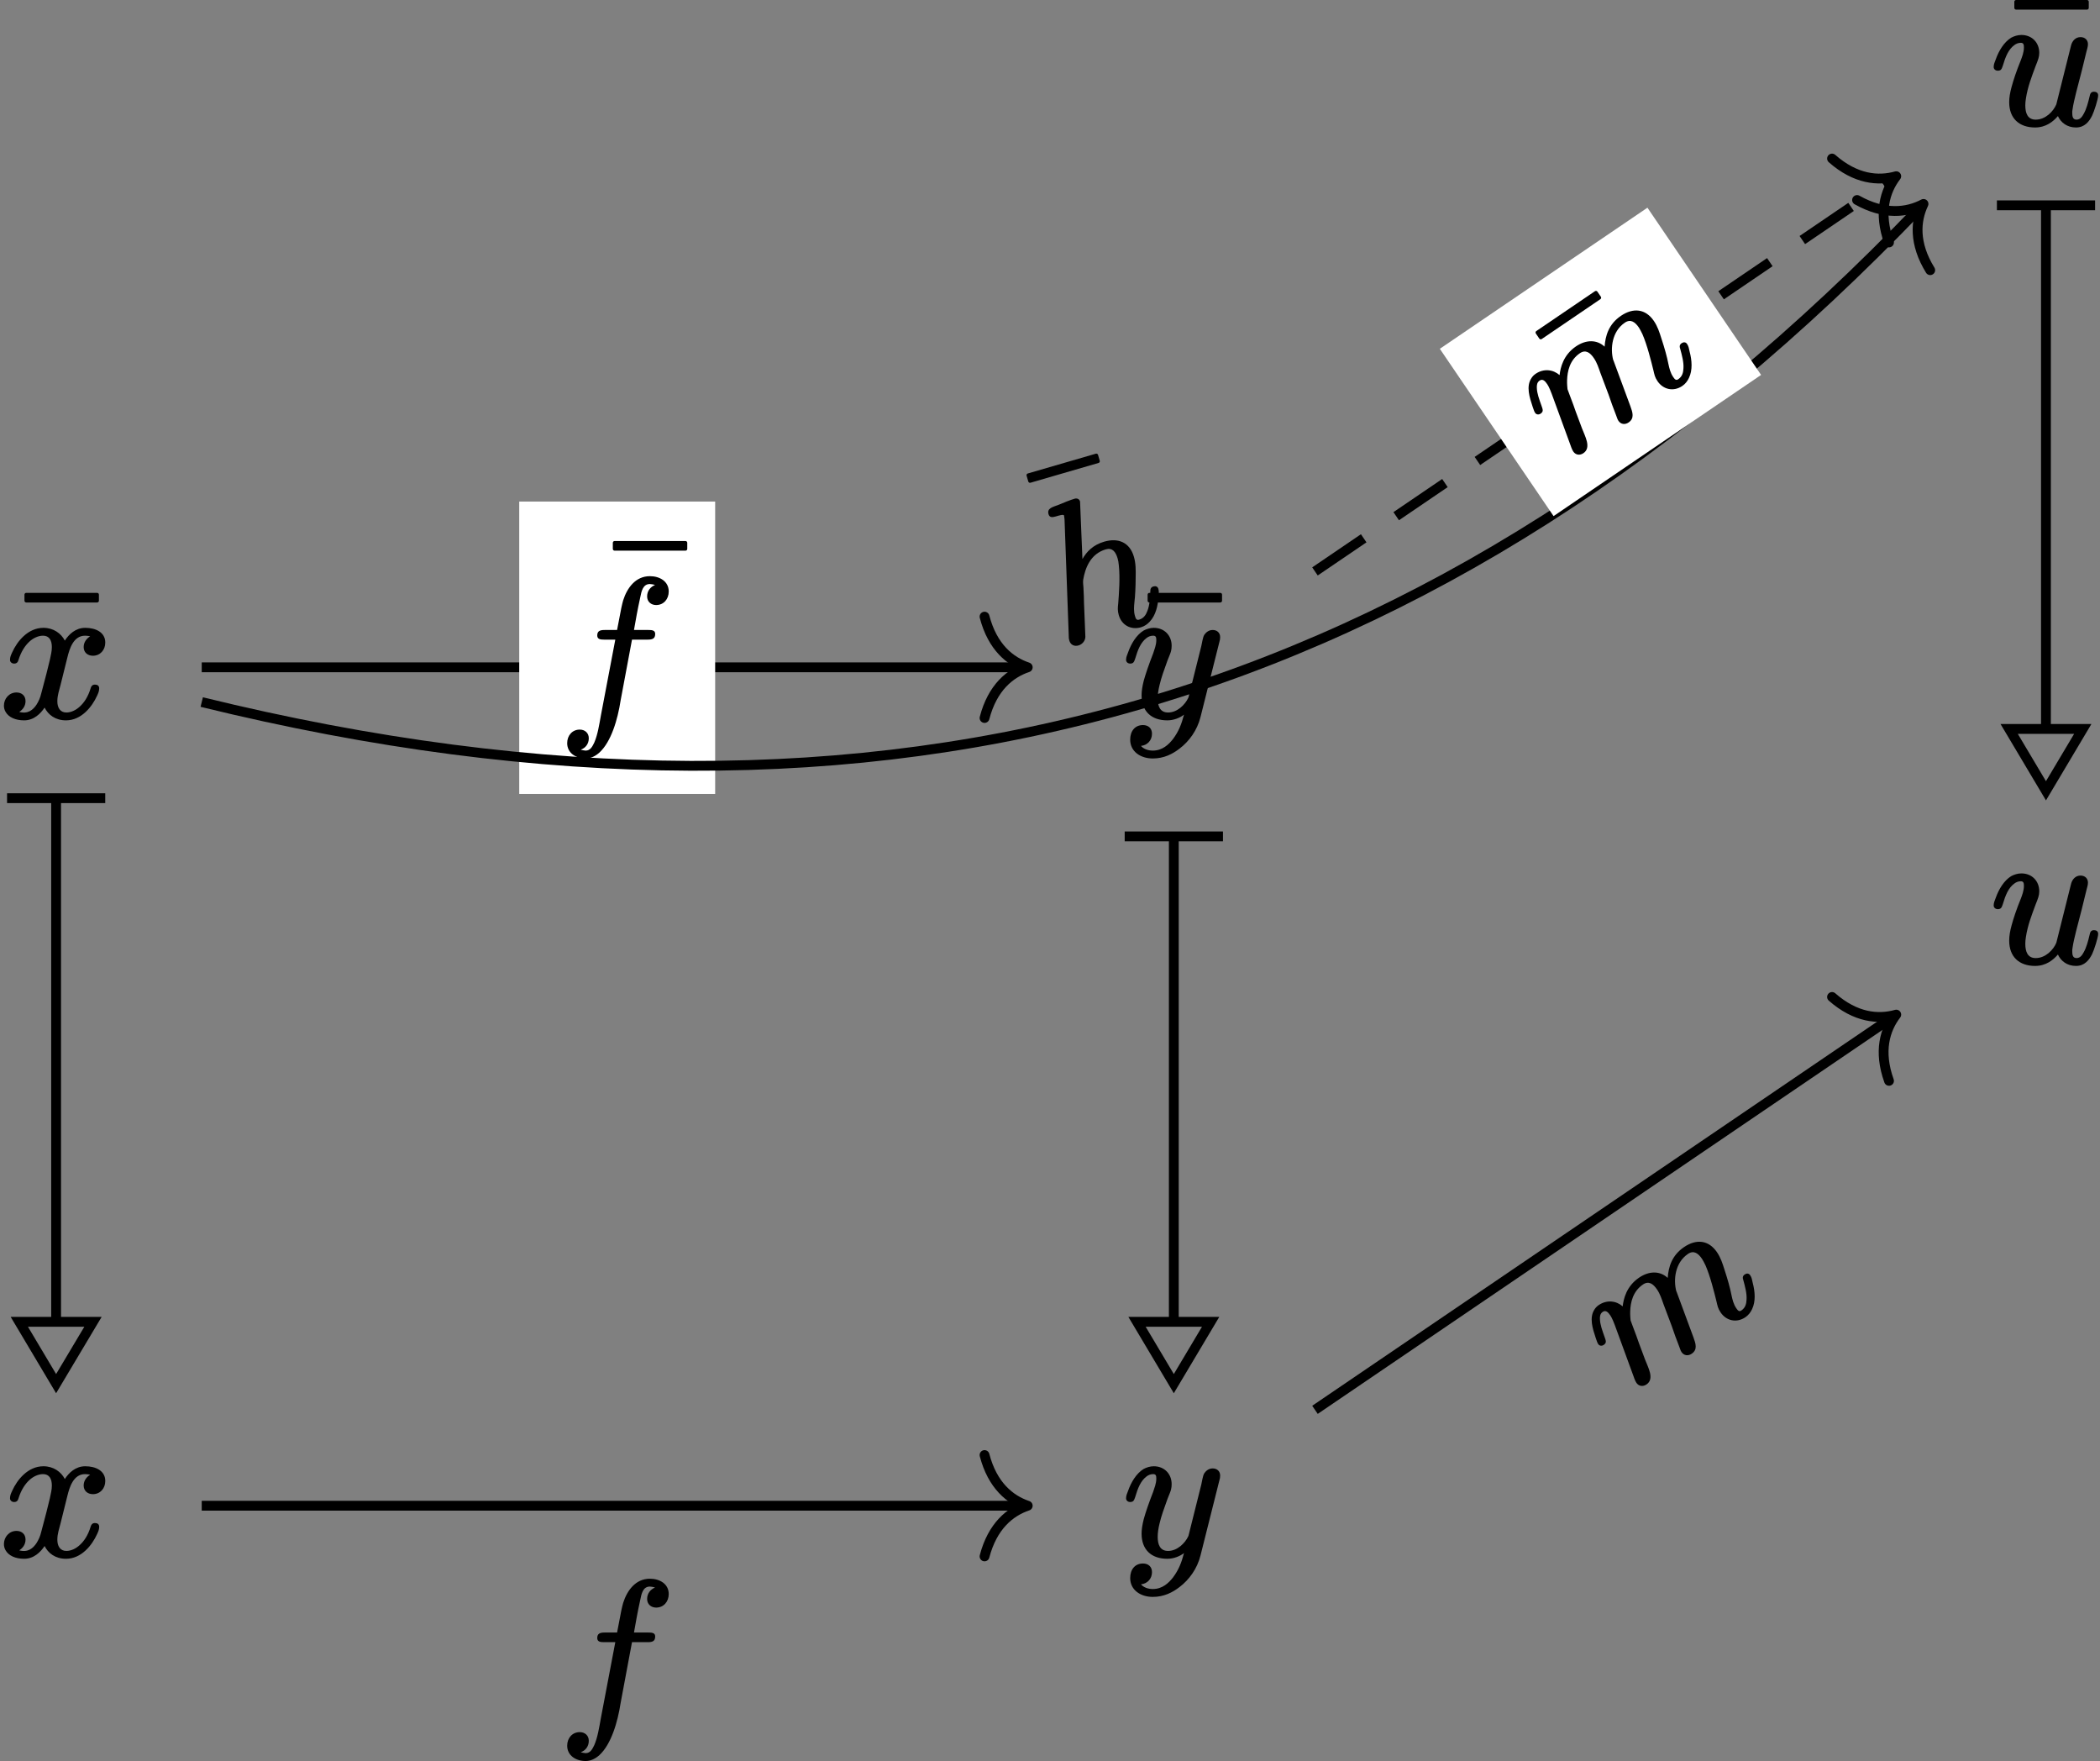 <?xml version='1.0' encoding='UTF-8'?>
<!-- This file was generated by dvisvgm 2.11.1 -->
<svg version='1.1' xmlns='http://www.w3.org/2000/svg' xmlns:xlink='http://www.w3.org/1999/xlink' width='106.521pt' height='89.308pt' viewBox='82.693 56.455 106.521 89.308'>
<rect x="82.693" y="56.455" width="106.521" height="89.308" fill="#808080" stroke="none"/>
<defs>
<path id='g0-102' d='M1.963-4.105C1.963-3.915 2.122-3.895 2.311-3.895H2.879L2.152-.07C2.062 .428 1.983 .936 1.813 1.325C1.724 1.504 1.624 1.733 1.375 1.733C1.355 1.733 1.196 1.714 1.126 1.684C1.365 1.604 1.534 1.395 1.534 1.106C1.534 .837 1.335 .667 1.076 .667C.697 .667 .438 .966 .438 1.355C.438 1.853 .877 2.132 1.375 2.132C1.644 2.132 1.883 2.002 2.072 1.833C2.67 1.285 2.999 .159 3.148-.807L3.726-3.895H4.523C4.762-3.895 4.902-3.945 4.902-4.184C4.902-4.374 4.732-4.384 4.553-4.384H3.826C3.935-4.991 3.995-5.36 4.144-6.037C4.204-6.336 4.274-6.715 4.633-6.715C4.653-6.715 4.832-6.695 4.892-6.665C4.672-6.575 4.493-6.376 4.493-6.087C4.493-5.818 4.692-5.649 4.951-5.649C5.33-5.649 5.589-5.948 5.589-6.336C5.589-6.844 5.141-7.113 4.633-7.113C3.905-7.113 3.477-6.516 3.278-5.888C3.218-5.669 3.188-5.569 2.969-4.384H2.341C2.102-4.384 1.963-4.334 1.963-4.105Z'/>
<path id='g0-104' d='M5.32-1.614C5.181-1.614 5.131-1.524 5.101-1.415C4.991-1.096 4.872-.747 4.682-.508C4.563-.349 4.413-.199 4.154-.199C4.015-.199 4.005-.299 4.005-.438C4.005-.697 4.095-.917 4.174-1.116C4.294-1.395 4.453-1.853 4.593-2.331C4.692-2.65 4.792-2.979 4.792-3.337C4.792-4.095 4.304-4.493 3.557-4.493C2.969-4.493 2.56-4.254 2.252-3.955L2.949-6.785C2.949-6.795 2.949-6.795 2.949-6.804C2.949-6.924 2.849-7.004 2.73-7.004C2.471-7.004 2.132-6.964 1.863-6.934C1.544-6.904 1.235-6.944 1.235-6.615C1.235-6.436 1.375-6.406 1.554-6.406C1.554-6.406 1.564-6.406 1.564-6.406C1.694-6.406 1.973-6.416 1.973-6.336L1.943-6.147L.498-.408C.468-.299 .458-.269 .458-.169C.458 .06 .618 .199 .837 .199S1.245 .05 1.295-.13C1.435-.677 1.564-1.225 1.704-1.783C1.763-2.002 1.823-2.222 1.873-2.451C1.913-2.58 1.933-2.8 1.993-2.929C2.252-3.467 2.71-4.095 3.527-4.095C3.875-4.095 3.975-3.836 3.975-3.487C3.975-3.387 3.965-3.268 3.935-3.128C3.826-2.511 3.547-1.763 3.367-1.285C3.288-1.096 3.228-.946 3.228-.707C3.228-.169 3.616 .199 4.134 .199C4.324 .199 4.493 .139 4.643 .05C5.021-.169 5.27-.608 5.42-1.036C5.479-1.186 5.529-1.285 5.529-1.425C5.529-1.554 5.44-1.614 5.32-1.614Z'/>
<path id='g0-109' d='M8.329-1.614C8.189-1.614 8.139-1.524 8.11-1.415C8-1.096 7.88-.747 7.691-.508C7.572-.349 7.422-.199 7.163-.199C7.024-.199 7.014-.299 7.014-.438C7.014-.697 7.103-.917 7.183-1.116C7.333-1.465 7.482-1.913 7.621-2.401C7.711-2.7 7.801-2.999 7.801-3.337C7.801-4.095 7.313-4.493 6.565-4.493C5.808-4.493 5.34-4.095 5.001-3.666C4.882-4.184 4.433-4.493 3.806-4.493C3.029-4.493 2.55-4.045 2.301-3.756C2.192-4.174 1.833-4.493 1.335-4.493C1.225-4.493 1.126-4.473 1.036-4.433C.568-4.244 .408-3.686 .269-3.198C.239-3.059 .199-2.979 .199-2.869C.199-2.75 .299-2.68 .408-2.68C.608-2.68 .618-2.809 .667-2.979C.757-3.318 .827-3.626 .986-3.875C1.056-3.985 1.146-4.095 1.305-4.095C1.494-4.095 1.524-3.925 1.524-3.726C1.524-3.567 1.474-3.328 1.365-2.909L.787-.608C.757-.478 .697-.299 .697-.159C.697 .06 .857 .199 1.076 .199C1.584 .199 1.624-.478 1.724-.887L1.943-1.783C2.002-2.002 2.062-2.222 2.112-2.451L2.232-2.939C2.281-3.029 2.361-3.178 2.471-3.328C2.74-3.696 3.148-4.095 3.776-4.095C4.125-4.095 4.224-3.836 4.224-3.487C4.224-3.198 4.144-2.949 4.075-2.68L3.796-1.524C3.686-1.126 3.626-.887 3.527-.458C3.507-.349 3.467-.269 3.467-.159C3.467 .06 3.626 .199 3.846 .199C4.224 .199 4.304-.12 4.384-.428L4.981-2.839C4.981-2.839 4.981-2.849 4.981-2.859C5.181-3.427 5.738-4.095 6.535-4.095C6.884-4.095 6.984-3.836 6.984-3.487C6.984-3.387 6.964-3.258 6.944-3.108C6.834-2.521 6.535-1.714 6.376-1.285C6.296-1.076 6.237-.956 6.237-.707C6.237-.189 6.605 .199 7.143 .199C7.333 .199 7.502 .139 7.651 .05C8.03-.169 8.279-.608 8.428-1.036C8.488-1.186 8.538-1.285 8.538-1.425C8.538-1.554 8.448-1.614 8.329-1.614Z'/>
<path id='g0-117' d='M5.29-1.614C5.121-1.614 5.091-1.504 5.061-1.365C4.991-1.066 4.902-.727 4.762-.488C4.692-.359 4.593-.199 4.403-.199C4.204-.199 4.184-.369 4.184-.568C4.184-.598 4.184-.638 4.194-.687C4.234-.986 4.314-1.285 4.384-1.584L4.663-2.66C4.732-2.949 4.832-3.337 4.902-3.636C4.932-3.776 4.981-3.885 4.981-4.025C4.981-4.244 4.822-4.384 4.603-4.384C4.354-4.384 4.184-4.194 4.125-3.965L3.377-.976C3.228-.618 2.829-.199 2.331-.199C1.923-.199 1.803-.518 1.803-.927C1.803-1.026 1.813-1.146 1.833-1.265C1.923-1.863 2.132-2.391 2.331-2.929C2.451-3.228 2.511-3.377 2.511-3.587C2.511-4.105 2.142-4.493 1.604-4.493C1.415-4.493 1.235-4.433 1.086-4.354C.717-4.125 .458-3.686 .309-3.268C.249-3.108 .199-3.009 .199-2.869C.199-2.75 .299-2.68 .408-2.68C.588-2.68 .608-2.79 .658-2.919C.797-3.387 .946-3.766 1.255-3.985C1.335-4.045 1.445-4.095 1.574-4.095C1.714-4.095 1.733-4.005 1.733-3.856C1.733-3.616 1.634-3.367 1.574-3.208C1.355-2.67 1.205-2.222 1.106-1.853C1.026-1.564 .986-1.315 .986-1.086C.986-.259 1.494 .199 2.301 .199C2.849 .199 3.218-.1 3.457-.379C3.606-.05 3.925 .199 4.374 .199C4.812 .199 5.041-.1 5.191-.399C5.29-.598 5.499-1.245 5.499-1.425C5.499-1.554 5.41-1.614 5.29-1.614Z'/>
<path id='g0-120' d='M4.822-1.614C4.692-1.614 4.633-1.544 4.603-1.445C4.463-.976 4.254-.687 4.045-.498C3.875-.339 3.626-.199 3.367-.199C3.049-.199 2.909-.448 2.909-.767C2.909-1.076 2.999-1.305 3.078-1.624L3.417-2.989C3.527-3.437 3.726-4.095 4.314-4.095C4.344-4.095 4.503-4.085 4.573-4.065C4.403-3.955 4.244-3.776 4.244-3.517C4.244-3.248 4.443-3.078 4.712-3.078C5.081-3.078 5.34-3.367 5.34-3.746C5.34-4.274 4.842-4.493 4.324-4.493C3.826-4.493 3.487-4.154 3.288-3.846C3.098-4.214 2.71-4.493 2.202-4.493C1.415-4.493 .867-3.806 .618-3.248C.558-3.118 .508-3.019 .508-2.869C.508-2.75 .608-2.68 .717-2.68C.847-2.68 .907-2.75 .936-2.859C1.076-3.308 1.285-3.606 1.494-3.796C1.664-3.955 1.923-4.095 2.182-4.095C2.501-4.095 2.63-3.856 2.63-3.517C2.63-3.288 2.58-3.128 2.531-2.879C2.441-2.491 2.301-1.943 2.092-1.166C2.042-.946 1.953-.757 1.853-.598C1.674-.329 1.415-.11 .976-.229C1.146-.339 1.295-.518 1.295-.777C1.295-1.056 1.096-1.215 .837-1.215C.458-1.215 .199-.897 .199-.548C.199-.428 .229-.329 .279-.239C.438 .05 .797 .199 1.225 .199C1.724 .199 2.062-.149 2.262-.448C2.441-.09 2.8 .199 3.347 .199C4.134 .199 4.672-.498 4.922-1.046C4.981-1.176 5.031-1.275 5.031-1.425C5.031-1.554 4.941-1.614 4.822-1.614Z'/>
<path id='g0-121' d='M1.803-.917C1.803-1.106 1.833-1.335 1.903-1.614C1.983-1.953 2.122-2.351 2.301-2.839C2.391-3.068 2.451-3.198 2.481-3.318C2.501-3.397 2.511-3.487 2.511-3.587C2.511-4.105 2.142-4.493 1.604-4.493C1.415-4.493 1.235-4.433 1.086-4.354C.717-4.125 .458-3.686 .309-3.268C.249-3.108 .199-3.009 .199-2.869C.199-2.75 .299-2.68 .408-2.68C.588-2.68 .608-2.79 .658-2.919C.797-3.387 .936-3.746 1.235-3.975C1.325-4.045 1.435-4.095 1.574-4.095S1.733-4.015 1.733-3.866C1.733-3.616 1.634-3.387 1.574-3.198C1.345-2.61 1.196-2.172 1.096-1.813C1.026-1.534 .986-1.295 .986-1.076C.986-.259 1.484 .199 2.291 .199C2.62 .199 2.929 .07 3.138-.09C3.009 .399 2.869 .757 2.58 1.146C2.361 1.425 2.042 1.733 1.554 1.733C1.305 1.733 1.076 1.644 .956 1.494C1.265 1.465 1.514 1.225 1.514 .877C1.514 .598 1.325 .438 1.056 .438C.648 .438 .408 .747 .408 1.176C.408 1.783 .936 2.132 1.554 2.132C2.122 2.132 2.56 1.903 2.909 1.634C3.397 1.265 3.806 .707 3.975 .03L4.932-3.776C4.961-3.885 4.971-3.915 4.971-4.025C4.971-4.025 4.971-4.025 4.971-4.025C4.971-4.244 4.812-4.384 4.593-4.384C4.394-4.384 4.254-4.264 4.164-4.134C4.085-3.995 4.055-3.726 4.015-3.567L3.367-.976C3.367-.976 3.357-.956 3.347-.927C3.188-.598 2.8-.199 2.331-.199C1.923-.199 1.803-.518 1.803-.917Z'/>
<path id='g1-22' d='M4.294-5.778C4.344-5.778 4.384-5.818 4.384-5.868V-6.177C4.384-6.227 4.344-6.267 4.294-6.267H.697C.648-6.267 .608-6.227 .608-6.177V-5.868C.608-5.818 .648-5.778 .697-5.778H4.294Z'/>
</defs>
<g id='page1'>
<g transform='matrix(1 0 0 1 -2.847 2.491)'>
<use x='86.173' y='90.297' xlink:href='#g1-22'/>
<use x='85.54' y='90.297' xlink:href='#g0-120'/>
</g>
<g transform='matrix(1 0 0 1 -2.847 45.011)'>
<use x='85.54' y='90.297' xlink:href='#g0-120'/>
</g>
<path d='M85.539 97.055V123.367' stroke='#000' fill='none' stroke-width='.498' stroke-miterlimit='10'/>
<path d='M83.051 96.934H88.031' stroke='#000' fill='none' stroke-width='.498' stroke-miterlimit='10'/>
<path d='M85.539 126.625L87.41 123.489H85.539H83.672Z' stroke='#000' fill='none' stroke-width='.498' stroke-miterlimit='10'/>
<g transform='matrix(1 0 0 1 54.073 2.491)'>
<use x='86.224' y='90.297' xlink:href='#g1-22'/>
<use x='85.54' y='90.297' xlink:href='#g0-121'/>
</g>
<g transform='matrix(1 0 0 1 54.073 45.011)'>
<use x='85.54' y='90.297' xlink:href='#g0-121'/>
</g>
<path d='M92.926 90.297H134.578' stroke='#000' fill='none' stroke-width='.498' stroke-miterlimit='10'/>
<path d='M132.633 87.727C133.035 89.27 133.926 89.996 134.824 90.297C133.926 90.598 133.035 91.324 132.633 92.867' stroke='#000' fill='none' stroke-width='.498' stroke-miterlimit='10' stroke-linecap='round' stroke-linejoin='round'/>
<path d='M109.031 96.719H118.969V81.891H109.031Z' fill='#fff'/>
<g transform='matrix(1 0 0 1 25.485 2.491)'>
<use x='87.685' y='87.668' xlink:href='#g1-22'/>
<use x='85.54' y='90.297' xlink:href='#g0-102'/>
</g>
<path d='M142.234 98.992V123.367' stroke='#000' fill='none' stroke-width='.498' stroke-miterlimit='10'/>
<path d='M139.742 98.871H144.727' stroke='#000' fill='none' stroke-width='.498' stroke-miterlimit='10'/>
<path d='M142.234 126.625L144.102 123.489H142.234H140.367Z' stroke='#000' fill='none' stroke-width='.498' stroke-miterlimit='10'/>
<path d='M92.926 132.816H134.578' stroke='#000' fill='none' stroke-width='.498' stroke-miterlimit='10'/>
<path d='M132.633 130.246C133.035 131.789 133.926 132.515 134.824 132.816C133.926 133.117 133.035 133.847 132.633 135.386' stroke='#000' fill='none' stroke-width='.498' stroke-miterlimit='10' stroke-linecap='round' stroke-linejoin='round'/>
<g transform='matrix(1 0 0 1 25.485 53.334)'>
<use x='85.54' y='90.297' xlink:href='#g0-102'/>
</g>
<g transform='matrix(1 0 0 1 98.082 -27.576)'>
<use x='86.178' y='90.297' xlink:href='#g1-22'/>
<use x='85.54' y='90.297' xlink:href='#g0-117'/>
</g>
<g transform='matrix(1 0 0 1 98.082 14.945)'>
<use x='85.54' y='90.297' xlink:href='#g0-117'/>
</g>
<path d='M186.472 66.988V93.301' stroke='#000' fill='none' stroke-width='.498' stroke-miterlimit='10'/>
<path d='M183.985 66.867H188.965' stroke='#000' fill='none' stroke-width='.498' stroke-miterlimit='10'/>
<path d='M186.473 96.559L188.34 93.422H186.473H184.606Z' stroke='#000' fill='none' stroke-width='.498' stroke-miterlimit='10'/>
<path d='M92.926 92.059C127.547 100.555 155.766 92.352 180.09 66.977' stroke='#000' fill='none' stroke-width='.498' stroke-miterlimit='10'/>
<path d='M176.891 66.598C178.281 67.379 179.426 67.238 180.262 66.797C179.855 67.652 179.766 68.801 180.602 70.156' stroke='#000' fill='none' stroke-width='.498' stroke-miterlimit='10' stroke-linecap='round' stroke-linejoin='round'/>
<g transform='matrix(.96 -.279 .279 .96 29.229 26.411)'>
<use x='85.643' y='87.668' xlink:href='#g1-22'/>
<use x='85.54' y='90.297' xlink:href='#g0-104'/>
</g>
<path d='M149.394 127.953L178.672 108.051' stroke='#000' fill='none' stroke-width='.498' stroke-miterlimit='10'/>
<path d='M175.622 107.015C176.817 108.066 177.965 108.167 178.879 107.91C178.301 108.664 177.973 109.769 178.512 111.269' stroke='#000' fill='none' stroke-width='.498' stroke-miterlimit='10' stroke-linecap='round' stroke-linejoin='round'/>
<g transform='matrix(.827 -.562 .562 .827 43.722 100.503)'>
<use x='85.54' y='90.297' xlink:href='#g0-109'/>
</g>
<path d='M149.394 85.434L178.672 65.531' stroke='#000' fill='none' stroke-width='.498' stroke-miterlimit='10' stroke-dasharray='2.989,1.993'/>
<path d='M175.622 64.496C176.817 65.547 177.965 65.648 178.879 65.391C178.301 66.145 177.973 67.246 178.512 68.75' stroke='#000' fill='none' stroke-width='.498' stroke-miterlimit='10' stroke-linecap='round' stroke-linejoin='round'/>
<path d='M166.258 66.988L155.727 74.144L161.496 82.629L172.023 75.469Z' fill='#fff'/>
<g transform='matrix(.827 -.562 .562 .827 40.521 53.275)'>
<use x='87.423' y='90.297' xlink:href='#g1-22'/>
<use x='85.54' y='90.297' xlink:href='#g0-109'/>
</g>
</g>
</svg>